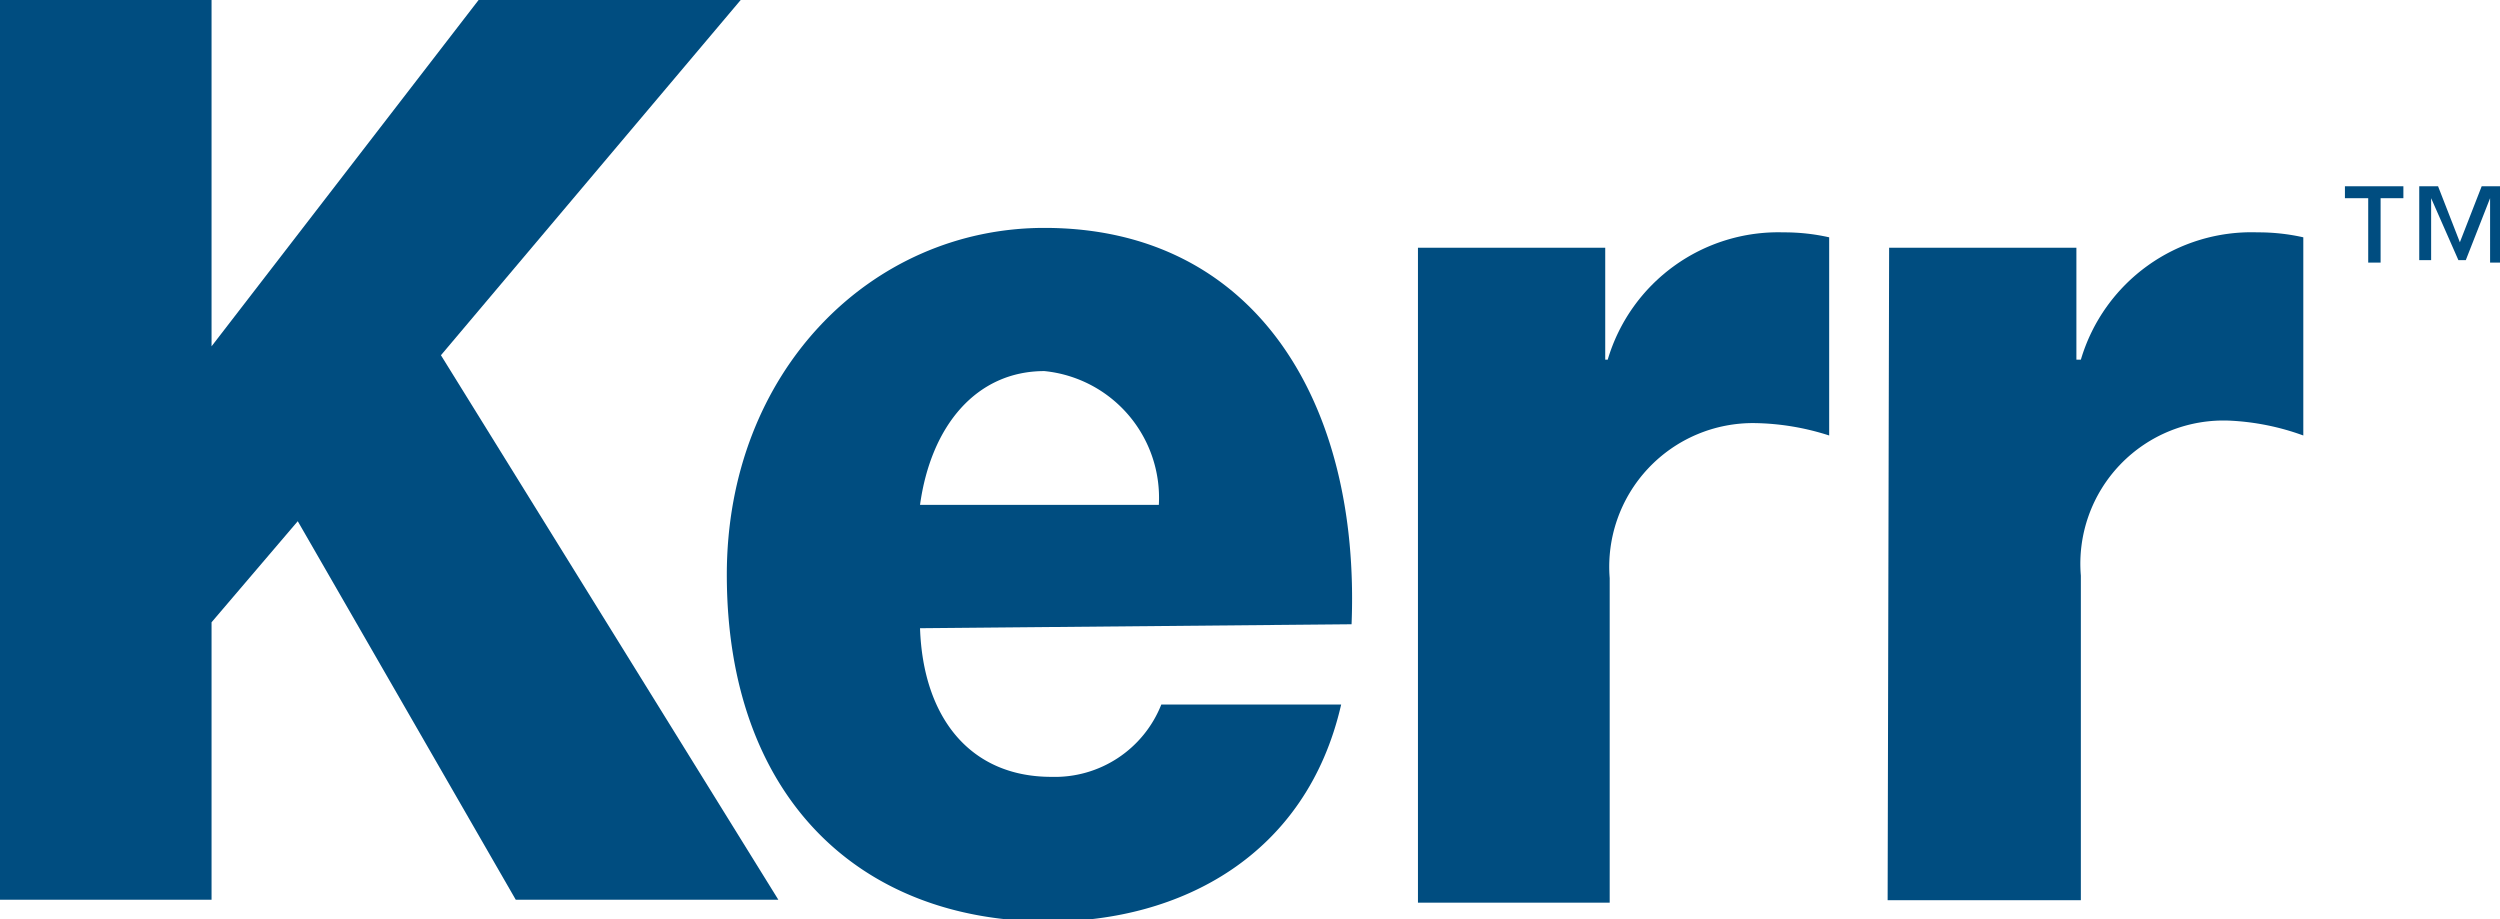 <svg xmlns="http://www.w3.org/2000/svg" viewBox="0 0 50.46 18.55"><defs><style>.cls-1{fill:#004d80;}</style></defs><g id="Capa_2" data-name="Capa 2"><g id="Capa_1-2" data-name="Capa 1"><polygon class="cls-1" points="0 0 4.27 0 4.27 6.99 9.66 0 14.95 0 8.9 7.17 15.71 18.16 10.41 18.16 6.01 10.52 4.27 12.56 4.27 18.16 0 18.16 0 0"/><path class="cls-1" d="M18.57,10.19c.22-1.6,1.14-2.7,2.51-2.7a2.57,2.57,0,0,1,2.31,2.7Zm8.71,2.41c.18-4.47-1.94-8-6.2-8-3.5,0-6.41,2.9-6.41,7,0,4.45,2.64,7,6.5,7,2.65,0,5.2-1.32,5.9-4.38H23.44a2.31,2.31,0,0,1-2.22,1.46c-1.65,0-2.59-1.21-2.65-3Z"/><path class="cls-1" d="M28.62,5H32.4V7.26h.05A3.59,3.59,0,0,1,36,4.69a4.12,4.12,0,0,1,.92.1v4a5.11,5.11,0,0,0-1.49-.25,2.9,2.9,0,0,0-2.94,3.13v6.55H28.62Z"/><path class="cls-1" d="M38.13,5h3.78V7.26H42a3.59,3.59,0,0,1,3.57-2.57,4.12,4.12,0,0,1,.92.1v4A5,5,0,0,0,45,8.49,2.89,2.89,0,0,0,42,11.62v6.55h-3.9Z"/><path class="cls-1" d="M48.51,4h-.46v1.3H47.8V4h-.47V3.76h1.18Zm2,1.3h-.25V4h0l-.49,1.25h-.15L49.07,4h0V5.25h-.24V3.76h.38l.44,1.13.44-1.13h.38Z"/></g></g></svg>